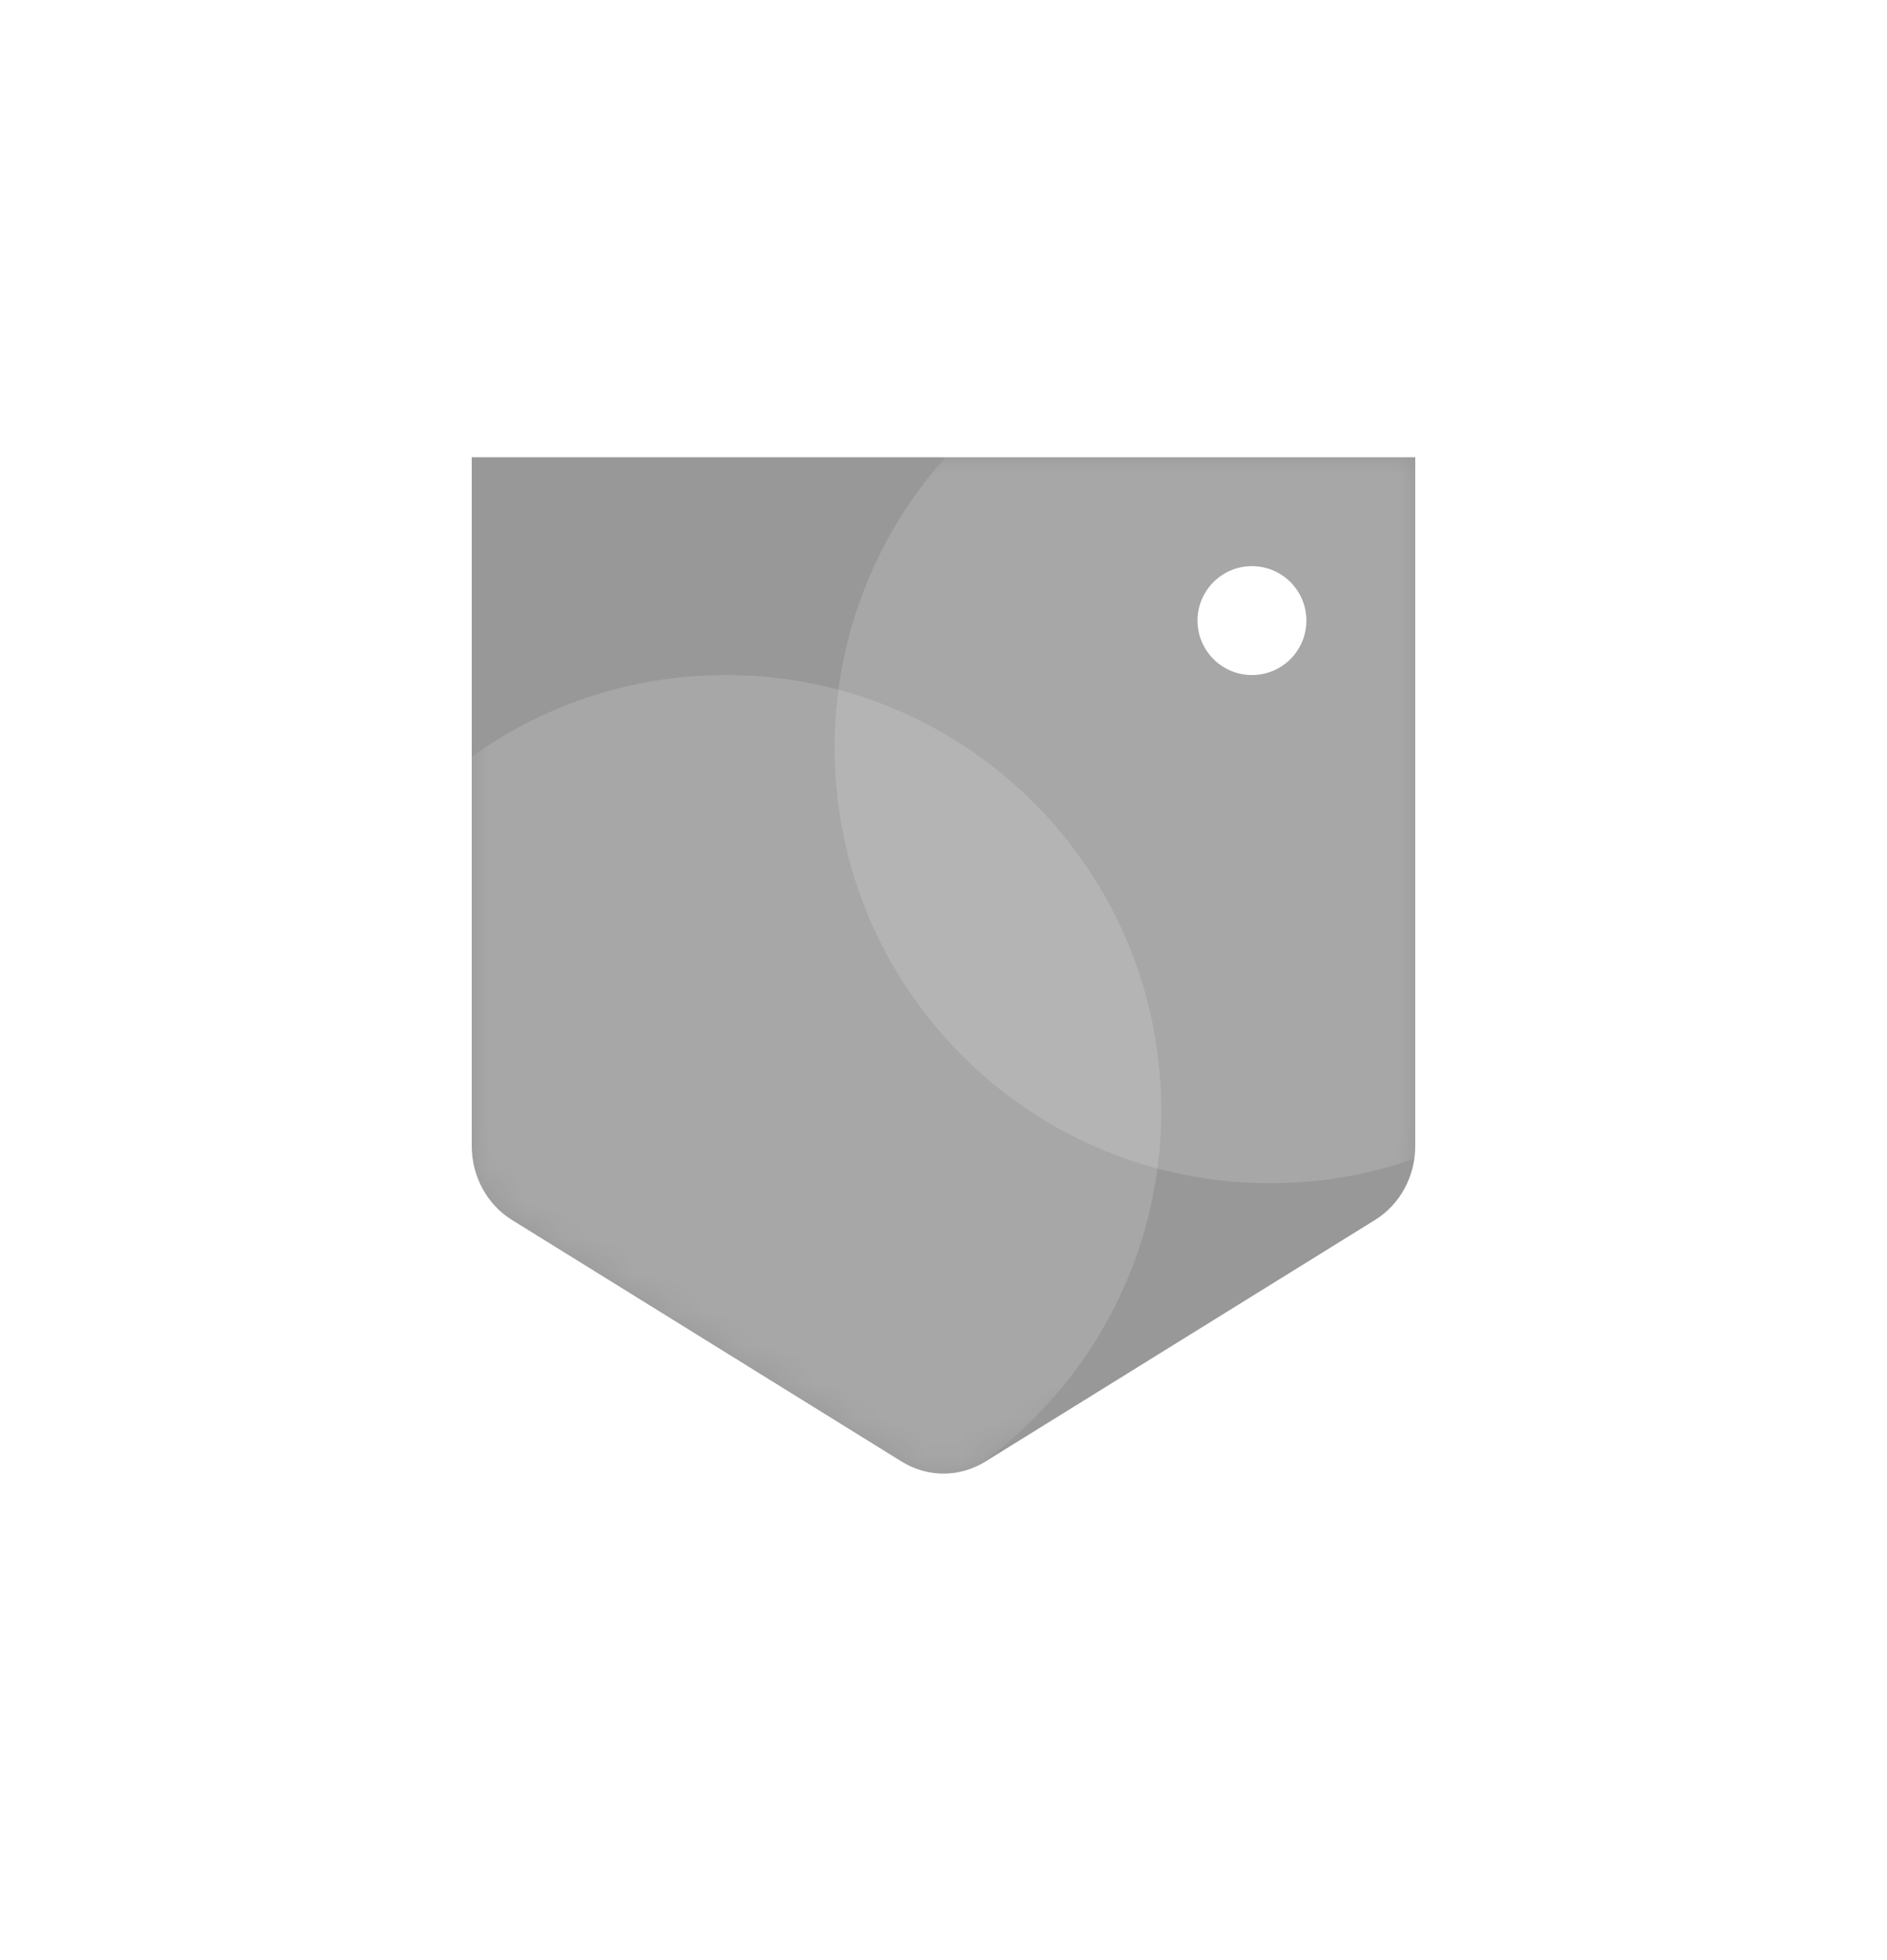 <svg width="52" height="54" viewBox="0 0 52 54" fill="none" xmlns="http://www.w3.org/2000/svg">
<g filter="url(#filter0_d_2252_2720)">
<path d="M14.108 30.012C13.421 29.586 13 28.812 13 27.977L13 9H15.261L36.739 9H39V27.977C39 28.812 38.579 29.586 37.892 30.012L27.153 36.669C26.442 37.11 25.558 37.11 24.847 36.669L14.108 30.012Z" fill="#989898"/>
<mask id="mask0_2252_2720" style="mask-type:alpha" maskUnits="userSpaceOnUse" x="13" y="9" width="26" height="28">
<path d="M14.108 30.012C13.421 29.586 13 28.812 13 27.977L13 9H15.261L36.739 9H39V27.977C39 28.812 38.579 29.586 37.892 30.012L27.153 36.669C26.442 37.11 25.558 37.11 24.847 36.669L14.108 30.012Z" fill="#FFB900"/>
</mask>
<g mask="url(#mask0_2252_2720)">
<path opacity="0.15" d="M32 27C32 33.627 26.627 39 20 39C13.373 39 8 33.627 8 27C8 20.373 13.373 15 20 15C26.627 15 32 20.373 32 27Z" fill="white"/>
<path opacity="0.15" d="M47 17C47 23.627 41.627 29 35 29C28.373 29 23 23.627 23 17C23 10.373 28.373 5 35 5C41.627 5 47 10.373 47 17Z" fill="white"/>
</g>
<circle cx="34.5" cy="13.5" r="1.5" fill="white"/>
</g>
<defs>
<filter id="filter0_d_2252_2720" x="0.41" y="0.007" width="51.18" height="53.18" filterUnits="userSpaceOnUse" color-interpolation-filters="sRGB">
<feFlood flood-opacity="0" result="BackgroundImageFix"/>
<feColorMatrix in="SourceAlpha" type="matrix" values="0 0 0 0 0 0 0 0 0 0 0 0 0 0 0 0 0 0 127 0" result="hardAlpha"/>
<feOffset dy="3.597"/>
<feGaussianBlur stdDeviation="6.295"/>
<feComposite in2="hardAlpha" operator="out"/>
<feColorMatrix type="matrix" values="0 0 0 0 0 0 0 0 0 0 0 0 0 0 0 0 0 0 0.2 0"/>
<feBlend mode="normal" in2="BackgroundImageFix" result="effect1_dropShadow_2252_2720"/>
<feBlend mode="normal" in="SourceGraphic" in2="effect1_dropShadow_2252_2720" result="shape"/>
</filter>
</defs>
</svg>
